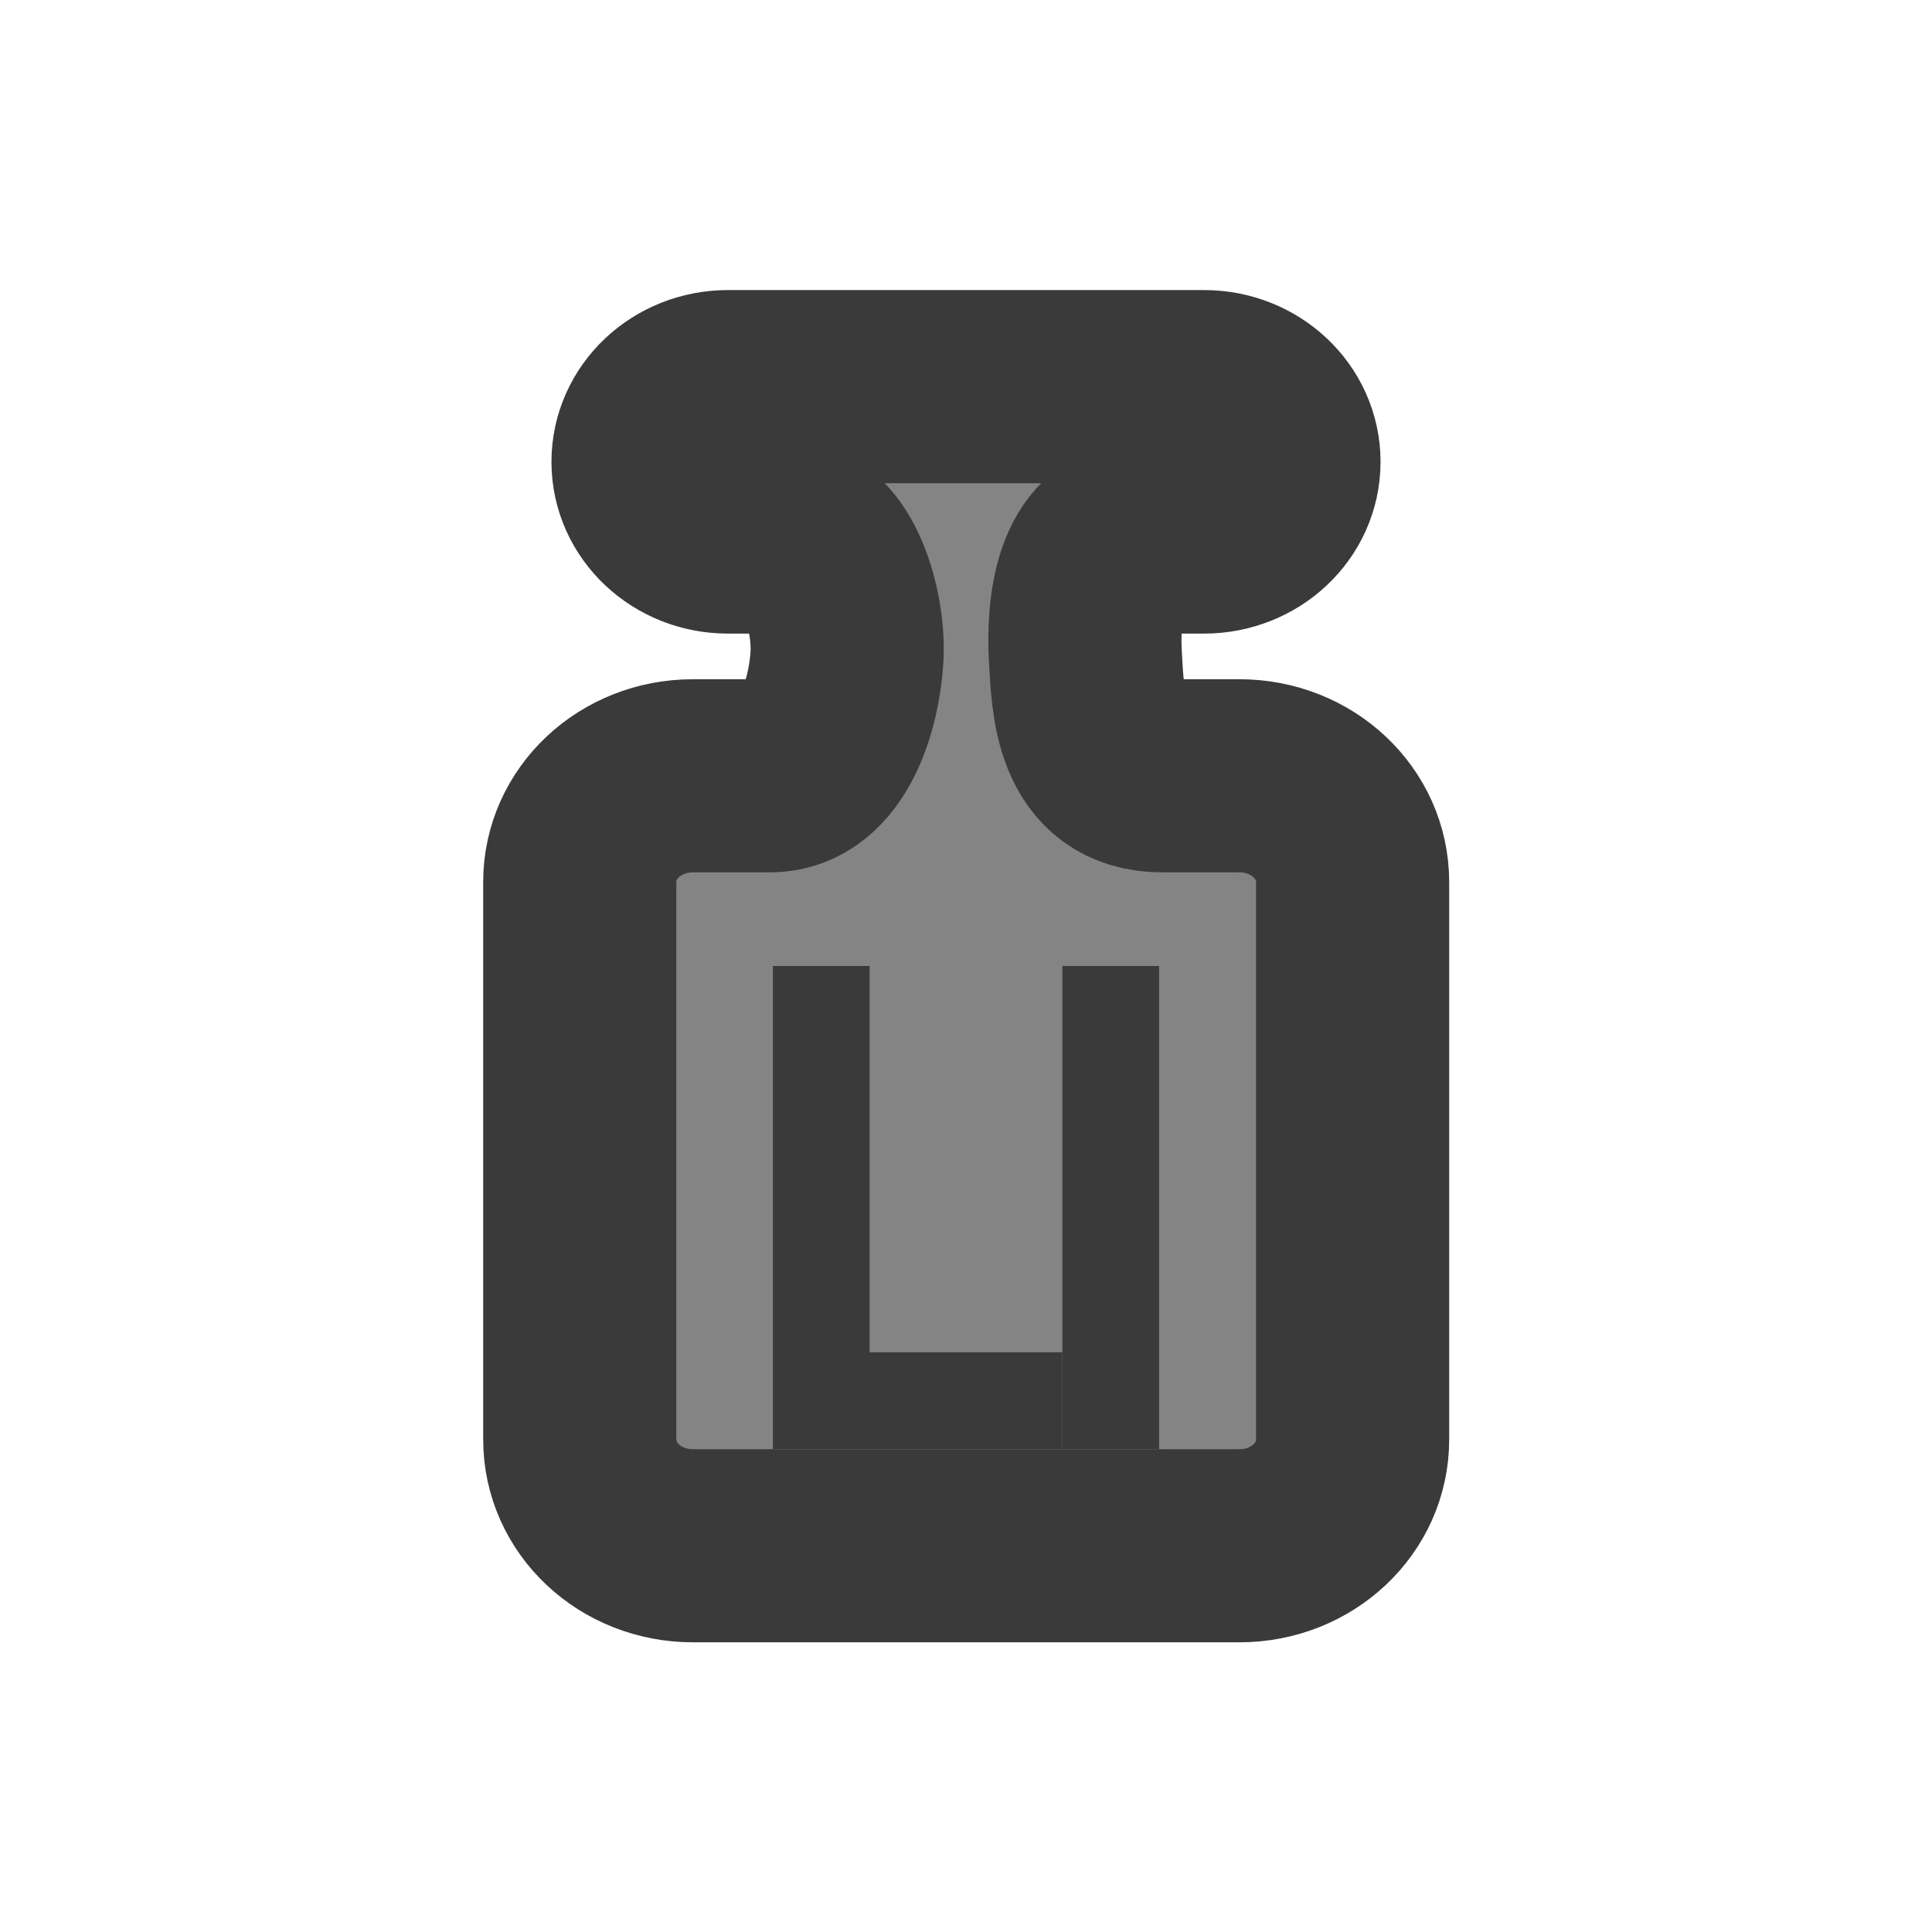 <?xml version="1.0" encoding="UTF-8" standalone="no"?>
<!-- Created with Inkscape (http://www.inkscape.org/) -->

<svg
   width="20"
   height="20"
   viewBox="0 0 5.292 5.292"
   version="1.1"
   id="svg8"
   inkscape:version="1.4 (86a8ad7, 2024-10-11)"
   sodipodi:docname="payload_off.svg"
   inkscape:export-filename="..\payload_off.png"
   inkscape:export-xdpi="96.000008"
   inkscape:export-ydpi="96.000008"
   xml:space="preserve"
   xmlns:inkscape="http://www.inkscape.org/namespaces/inkscape"
   xmlns:sodipodi="http://sodipodi.sourceforge.net/DTD/sodipodi-0.dtd"
   xmlns="http://www.w3.org/2000/svg"
   xmlns:svg="http://www.w3.org/2000/svg"
   xmlns:rdf="http://www.w3.org/1999/02/22-rdf-syntax-ns#"
   xmlns:cc="http://creativecommons.org/ns#"
   xmlns:dc="http://purl.org/dc/elements/1.1/"><defs
     id="defs2" /><sodipodi:namedview
     id="base"
     pagecolor="#ffffff"
     bordercolor="#666666"
     borderopacity="1.0"
     inkscape:pageopacity="0.0"
     inkscape:pageshadow="2"
     inkscape:zoom="15.987173"
     inkscape:cx="2.4707307"
     inkscape:cy="12.88533"
     inkscape:document-units="px"
     inkscape:current-layer="layer1"
     showgrid="false"
     units="px"
     inkscape:window-width="1920"
     inkscape:window-height="1009"
     inkscape:window-x="3832"
     inkscape:window-y="449"
     inkscape:window-maximized="1"
     showguides="true"
     inkscape:guide-bbox="true"
     inkscape:showpageshadow="2"
     inkscape:pagecheckerboard="0"
     inkscape:deskcolor="#d1d1d1" /><g
     inkscape:label="Layer 1"
     inkscape:groupmode="layer"
     id="layer1"
     transform="translate(0,-291.708)"><path
       id="rect15"
       style="fill:#848484;fill-opacity:1;stroke:#3a3a3a;stroke-width:0.529;stroke-linecap:round;stroke-linejoin:round;stroke-dasharray:none;stroke-opacity:1;paint-order:stroke fill markers"
       d="m 1.994,292.767 c -0.121,0 -0.219,0.092 -0.219,0.206 0,0.114 0.098,0.206 0.219,0.206 h 0.163 c 0.112,0 0.17,0.203 0.163,0.327 -0.007,0.124 -0.061,0.327 -0.211,0.327 H 1.898 c -0.172,0 -0.31,0.13 -0.31,0.291 v 1.527 c 0,0.161 0.138,0.291 0.31,0.291 h 1.497 c 0.172,0 0.31,-0.13 0.31,-0.291 v -1.527 c 0,-0.161 -0.138,-0.291 -0.31,-0.291 h -0.211 c -0.2,0 -0.204,-0.203 -0.211,-0.327 -0.007,-0.124 0.01,-0.327 0.163,-0.327 H 3.298 c 0.121,0 0.219,-0.092 0.219,-0.206 0,-0.114 -0.098,-0.206 -0.219,-0.206 z"
       sodipodi:nodetypes="ssszzzsssssssszzzssss" /><rect
       style="fill:#3a3a3a;fill-opacity:1;stroke:none;stroke-width:0.529;stroke-linecap:round;stroke-linejoin:round;stroke-dasharray:none;stroke-opacity:1;paint-order:stroke fill markers"
       id="rect18"
       width="0.265"
       height="1.323"
       x="2.117"
       y="294.354" /><rect
       style="fill:#3a3a3a;fill-opacity:1;stroke:none;stroke-width:0.529;stroke-linecap:round;stroke-linejoin:round;stroke-dasharray:none;stroke-opacity:1;paint-order:stroke fill markers"
       id="rect19"
       width="0.265"
       height="1.323"
       x="2.91"
       y="294.354" /><rect
       style="fill:#3a3a3a;fill-opacity:1;stroke:none;stroke-width:0.529;stroke-linecap:round;stroke-linejoin:round;stroke-dasharray:none;stroke-opacity:1;paint-order:stroke fill markers"
       id="rect21"
       width="0.265"
       height="0.529"
       x="295.412"
       y="-2.91"
       transform="rotate(90)" /></g></svg>
